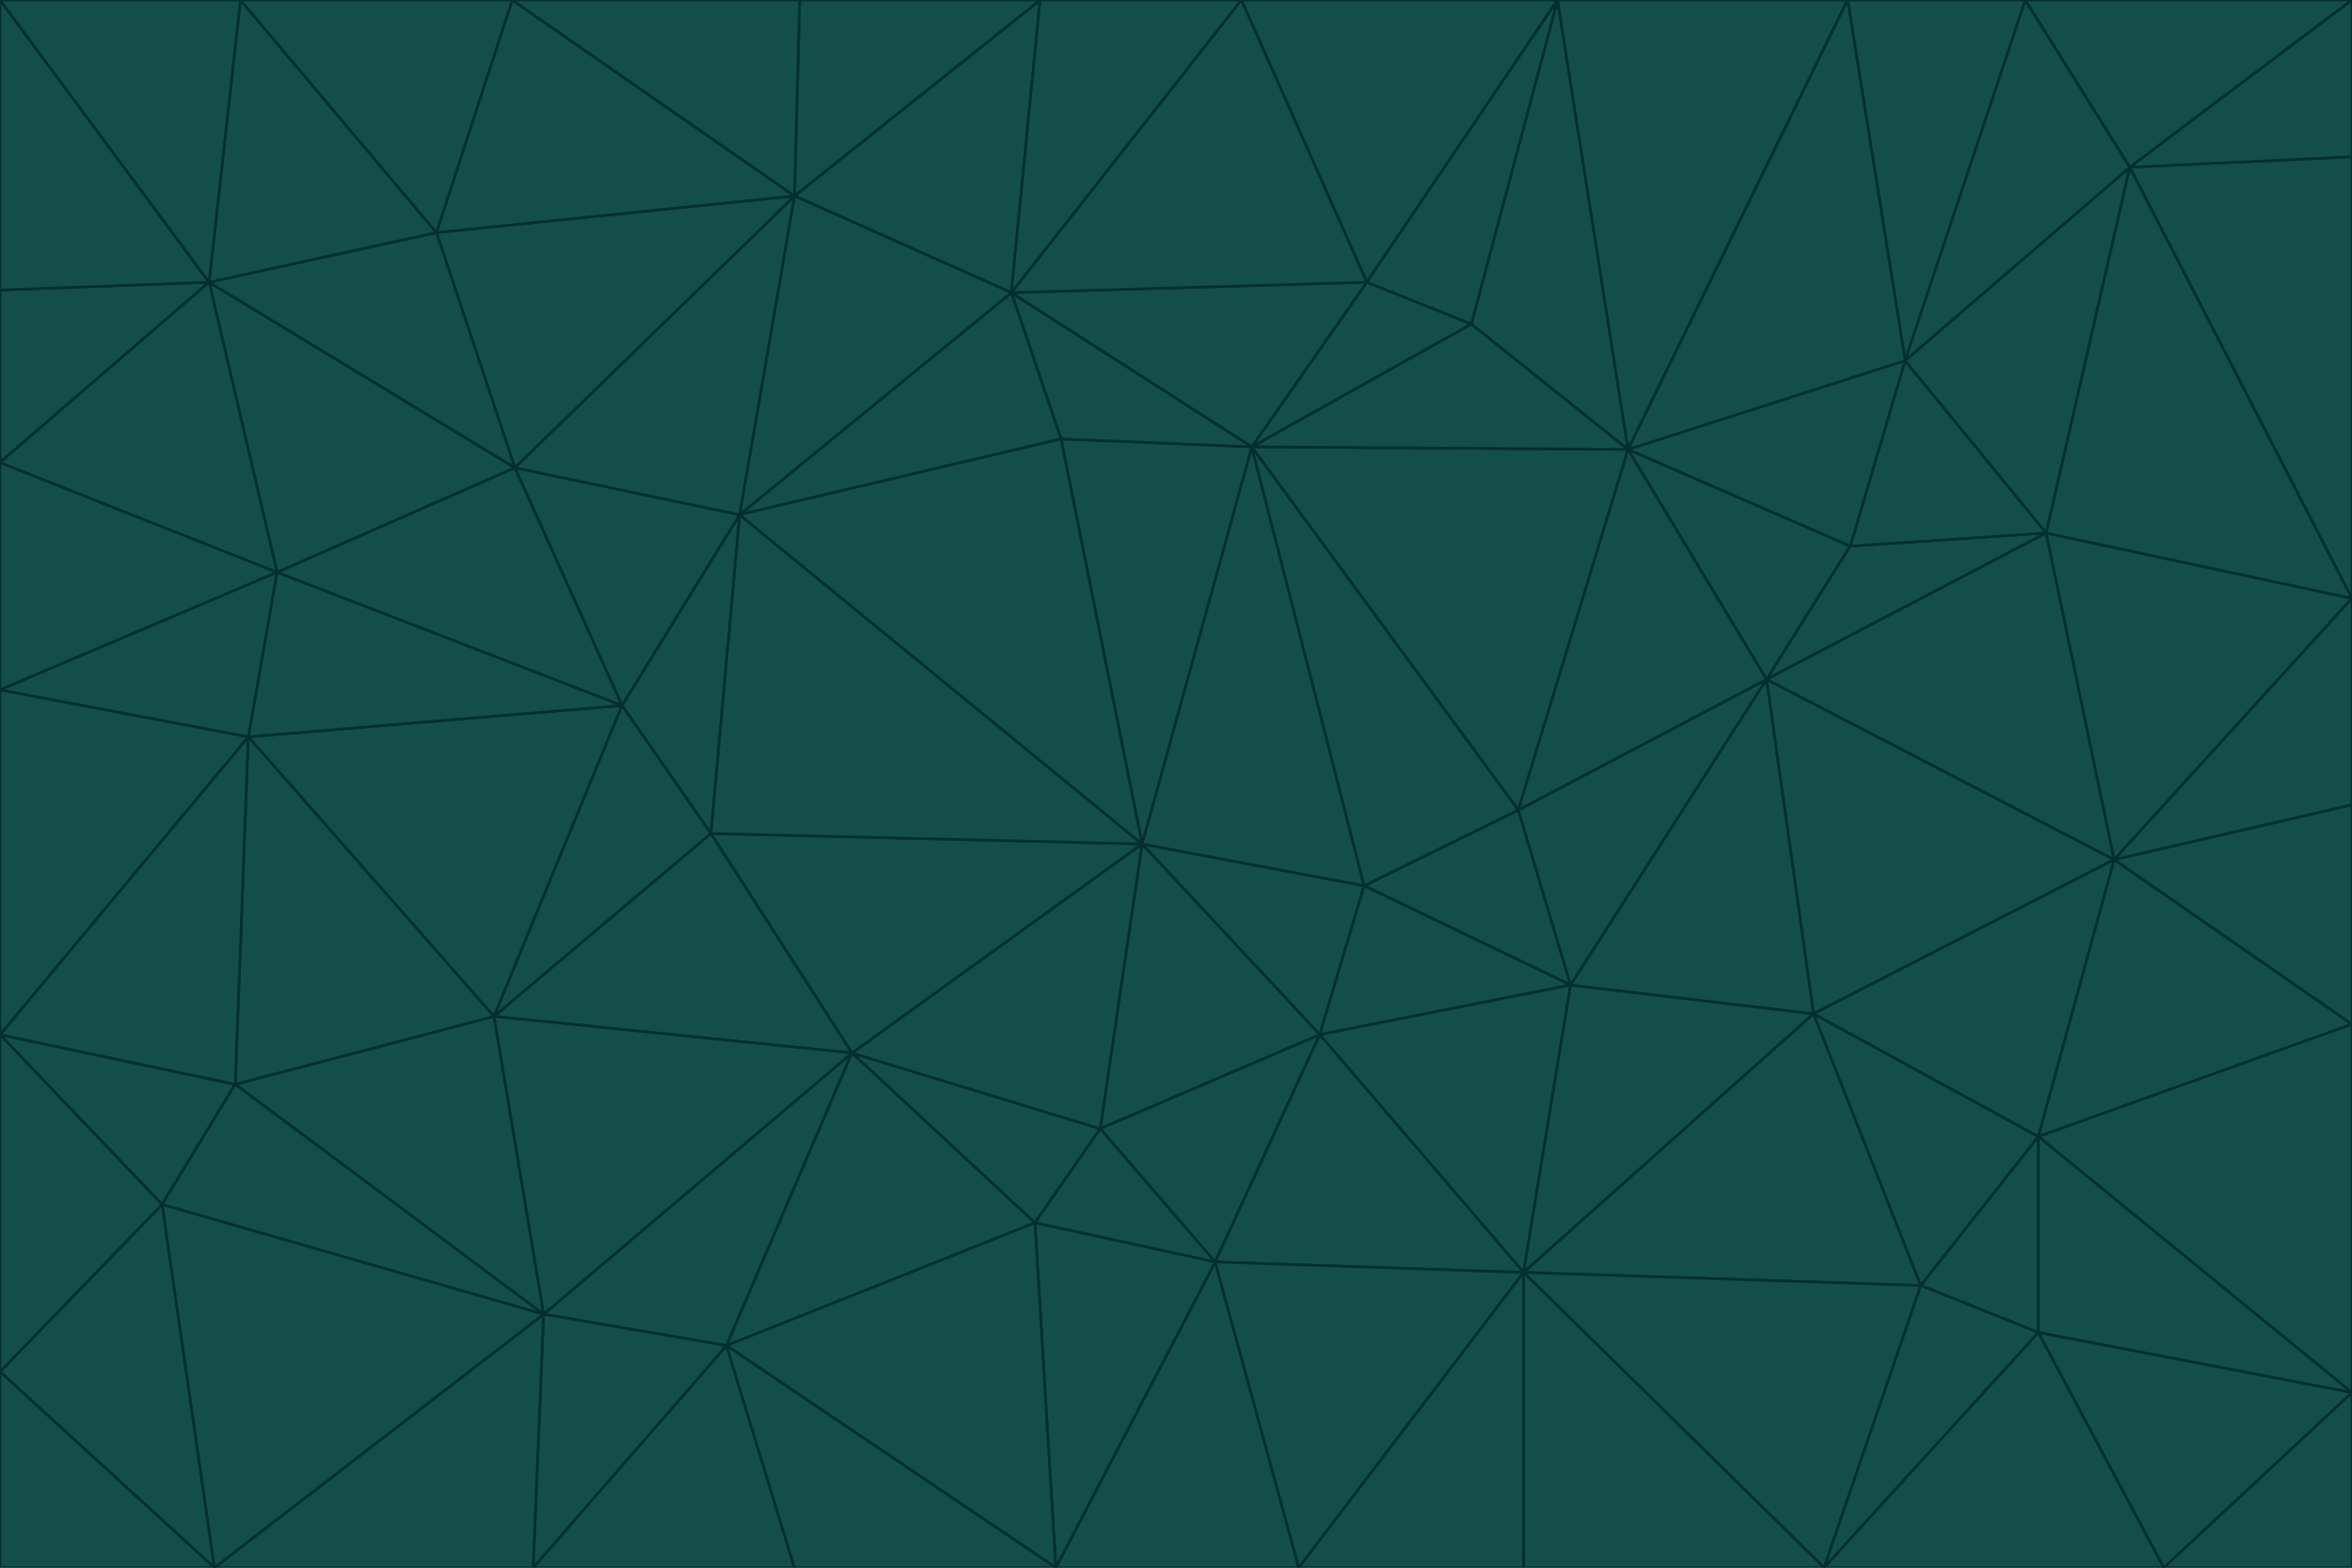 <svg id="visual" viewBox="0 0 900 600" width="900" height="600" xmlns="http://www.w3.org/2000/svg" xmlns:xlink="http://www.w3.org/1999/xlink" version="1.1"><g stroke-width="1" stroke-linejoin="bevel"><path d="M437 323L505 396L522 339Z" fill="#134e4a" stroke="#042f2e"></path><path d="M437 323L421 432L505 396Z" fill="#134e4a" stroke="#042f2e"></path><path d="M601 377L581 310L522 339Z" fill="#134e4a" stroke="#042f2e"></path><path d="M522 339L479 171L437 323Z" fill="#134e4a" stroke="#042f2e"></path><path d="M421 432L465 483L505 396Z" fill="#134e4a" stroke="#042f2e"></path><path d="M505 396L601 377L522 339Z" fill="#134e4a" stroke="#042f2e"></path><path d="M583 487L601 377L505 396Z" fill="#134e4a" stroke="#042f2e"></path><path d="M326 403L396 468L421 432Z" fill="#134e4a" stroke="#042f2e"></path><path d="M421 432L396 468L465 483Z" fill="#134e4a" stroke="#042f2e"></path><path d="M437 323L326 403L421 432Z" fill="#134e4a" stroke="#042f2e"></path><path d="M465 483L583 487L505 396Z" fill="#134e4a" stroke="#042f2e"></path><path d="M581 310L479 171L522 339Z" fill="#134e4a" stroke="#042f2e"></path><path d="M437 323L272 319L326 403Z" fill="#134e4a" stroke="#042f2e"></path><path d="M479 171L406 168L437 323Z" fill="#134e4a" stroke="#042f2e"></path><path d="M283 197L272 319L437 323Z" fill="#134e4a" stroke="#042f2e"></path><path d="M583 487L694 388L601 377Z" fill="#134e4a" stroke="#042f2e"></path><path d="M601 377L676 260L581 310Z" fill="#134e4a" stroke="#042f2e"></path><path d="M581 310L623 172L479 171Z" fill="#134e4a" stroke="#042f2e"></path><path d="M694 388L676 260L601 377Z" fill="#134e4a" stroke="#042f2e"></path><path d="M676 260L623 172L581 310Z" fill="#134e4a" stroke="#042f2e"></path><path d="M479 171L387 112L406 168Z" fill="#134e4a" stroke="#042f2e"></path><path d="M404 600L497 600L465 483Z" fill="#134e4a" stroke="#042f2e"></path><path d="M465 483L497 600L583 487Z" fill="#134e4a" stroke="#042f2e"></path><path d="M583 487L735 492L694 388Z" fill="#134e4a" stroke="#042f2e"></path><path d="M404 600L465 483L396 468Z" fill="#134e4a" stroke="#042f2e"></path><path d="M623 172L563 124L479 171Z" fill="#134e4a" stroke="#042f2e"></path><path d="M387 112L283 197L406 168Z" fill="#134e4a" stroke="#042f2e"></path><path d="M406 168L283 197L437 323Z" fill="#134e4a" stroke="#042f2e"></path><path d="M283 197L238 270L272 319Z" fill="#134e4a" stroke="#042f2e"></path><path d="M208 503L278 515L326 403Z" fill="#134e4a" stroke="#042f2e"></path><path d="M563 124L523 108L479 171Z" fill="#134e4a" stroke="#042f2e"></path><path d="M189 389L326 403L272 319Z" fill="#134e4a" stroke="#042f2e"></path><path d="M326 403L278 515L396 468Z" fill="#134e4a" stroke="#042f2e"></path><path d="M278 515L404 600L396 468Z" fill="#134e4a" stroke="#042f2e"></path><path d="M523 108L387 112L479 171Z" fill="#134e4a" stroke="#042f2e"></path><path d="M497 600L583 600L583 487Z" fill="#134e4a" stroke="#042f2e"></path><path d="M676 260L708 209L623 172Z" fill="#134e4a" stroke="#042f2e"></path><path d="M623 172L596 0L563 124Z" fill="#134e4a" stroke="#042f2e"></path><path d="M783 204L708 209L676 260Z" fill="#134e4a" stroke="#042f2e"></path><path d="M238 270L189 389L272 319Z" fill="#134e4a" stroke="#042f2e"></path><path d="M698 600L735 492L583 487Z" fill="#134e4a" stroke="#042f2e"></path><path d="M694 388L809 329L676 260Z" fill="#134e4a" stroke="#042f2e"></path><path d="M204 600L304 600L278 515Z" fill="#134e4a" stroke="#042f2e"></path><path d="M278 515L304 600L404 600Z" fill="#134e4a" stroke="#042f2e"></path><path d="M189 389L208 503L326 403Z" fill="#134e4a" stroke="#042f2e"></path><path d="M735 492L780 435L694 388Z" fill="#134e4a" stroke="#042f2e"></path><path d="M398 0L304 75L387 112Z" fill="#134e4a" stroke="#042f2e"></path><path d="M387 112L304 75L283 197Z" fill="#134e4a" stroke="#042f2e"></path><path d="M283 197L197 179L238 270Z" fill="#134e4a" stroke="#042f2e"></path><path d="M238 270L95 282L189 389Z" fill="#134e4a" stroke="#042f2e"></path><path d="M304 75L197 179L283 197Z" fill="#134e4a" stroke="#042f2e"></path><path d="M583 600L698 600L583 487Z" fill="#134e4a" stroke="#042f2e"></path><path d="M735 492L780 510L780 435Z" fill="#134e4a" stroke="#042f2e"></path><path d="M783 204L729 138L708 209Z" fill="#134e4a" stroke="#042f2e"></path><path d="M708 209L729 138L623 172Z" fill="#134e4a" stroke="#042f2e"></path><path d="M596 0L475 0L523 108Z" fill="#134e4a" stroke="#042f2e"></path><path d="M523 108L475 0L387 112Z" fill="#134e4a" stroke="#042f2e"></path><path d="M780 435L809 329L694 388Z" fill="#134e4a" stroke="#042f2e"></path><path d="M698 600L780 510L735 492Z" fill="#134e4a" stroke="#042f2e"></path><path d="M780 435L900 392L809 329Z" fill="#134e4a" stroke="#042f2e"></path><path d="M809 329L783 204L676 260Z" fill="#134e4a" stroke="#042f2e"></path><path d="M596 0L523 108L563 124Z" fill="#134e4a" stroke="#042f2e"></path><path d="M475 0L398 0L387 112Z" fill="#134e4a" stroke="#042f2e"></path><path d="M208 503L204 600L278 515Z" fill="#134e4a" stroke="#042f2e"></path><path d="M82 600L204 600L208 503Z" fill="#134e4a" stroke="#042f2e"></path><path d="M707 0L596 0L623 172Z" fill="#134e4a" stroke="#042f2e"></path><path d="M106 219L95 282L238 270Z" fill="#134e4a" stroke="#042f2e"></path><path d="M189 389L90 415L208 503Z" fill="#134e4a" stroke="#042f2e"></path><path d="M95 282L90 415L189 389Z" fill="#134e4a" stroke="#042f2e"></path><path d="M197 179L106 219L238 270Z" fill="#134e4a" stroke="#042f2e"></path><path d="M80 108L106 219L197 179Z" fill="#134e4a" stroke="#042f2e"></path><path d="M167 89L197 179L304 75Z" fill="#134e4a" stroke="#042f2e"></path><path d="M398 0L306 0L304 75Z" fill="#134e4a" stroke="#042f2e"></path><path d="M196 0L167 89L304 75Z" fill="#134e4a" stroke="#042f2e"></path><path d="M775 0L707 0L729 138Z" fill="#134e4a" stroke="#042f2e"></path><path d="M729 138L707 0L623 172Z" fill="#134e4a" stroke="#042f2e"></path><path d="M0 396L62 461L90 415Z" fill="#134e4a" stroke="#042f2e"></path><path d="M90 415L62 461L208 503Z" fill="#134e4a" stroke="#042f2e"></path><path d="M0 396L90 415L95 282Z" fill="#134e4a" stroke="#042f2e"></path><path d="M900 533L900 392L780 435Z" fill="#134e4a" stroke="#042f2e"></path><path d="M809 329L900 229L783 204Z" fill="#134e4a" stroke="#042f2e"></path><path d="M783 204L815 64L729 138Z" fill="#134e4a" stroke="#042f2e"></path><path d="M900 533L780 435L780 510Z" fill="#134e4a" stroke="#042f2e"></path><path d="M900 392L900 308L809 329Z" fill="#134e4a" stroke="#042f2e"></path><path d="M698 600L828 600L780 510Z" fill="#134e4a" stroke="#042f2e"></path><path d="M900 308L900 229L809 329Z" fill="#134e4a" stroke="#042f2e"></path><path d="M900 229L815 64L783 204Z" fill="#134e4a" stroke="#042f2e"></path><path d="M306 0L196 0L304 75Z" fill="#134e4a" stroke="#042f2e"></path><path d="M167 89L80 108L197 179Z" fill="#134e4a" stroke="#042f2e"></path><path d="M828 600L900 533L780 510Z" fill="#134e4a" stroke="#042f2e"></path><path d="M62 461L82 600L208 503Z" fill="#134e4a" stroke="#042f2e"></path><path d="M815 64L775 0L729 138Z" fill="#134e4a" stroke="#042f2e"></path><path d="M92 0L80 108L167 89Z" fill="#134e4a" stroke="#042f2e"></path><path d="M0 264L0 396L95 282Z" fill="#134e4a" stroke="#042f2e"></path><path d="M0 264L95 282L106 219Z" fill="#134e4a" stroke="#042f2e"></path><path d="M62 461L0 525L82 600Z" fill="#134e4a" stroke="#042f2e"></path><path d="M0 177L0 264L106 219Z" fill="#134e4a" stroke="#042f2e"></path><path d="M828 600L900 600L900 533Z" fill="#134e4a" stroke="#042f2e"></path><path d="M0 396L0 525L62 461Z" fill="#134e4a" stroke="#042f2e"></path><path d="M0 111L0 177L80 108Z" fill="#134e4a" stroke="#042f2e"></path><path d="M80 108L0 177L106 219Z" fill="#134e4a" stroke="#042f2e"></path><path d="M900 229L900 60L815 64Z" fill="#134e4a" stroke="#042f2e"></path><path d="M815 64L900 0L775 0Z" fill="#134e4a" stroke="#042f2e"></path><path d="M196 0L92 0L167 89Z" fill="#134e4a" stroke="#042f2e"></path><path d="M0 525L0 600L82 600Z" fill="#134e4a" stroke="#042f2e"></path><path d="M0 0L0 111L80 108Z" fill="#134e4a" stroke="#042f2e"></path><path d="M900 60L900 0L815 64Z" fill="#134e4a" stroke="#042f2e"></path><path d="M92 0L0 0L80 108Z" fill="#134e4a" stroke="#042f2e"></path></g></svg>